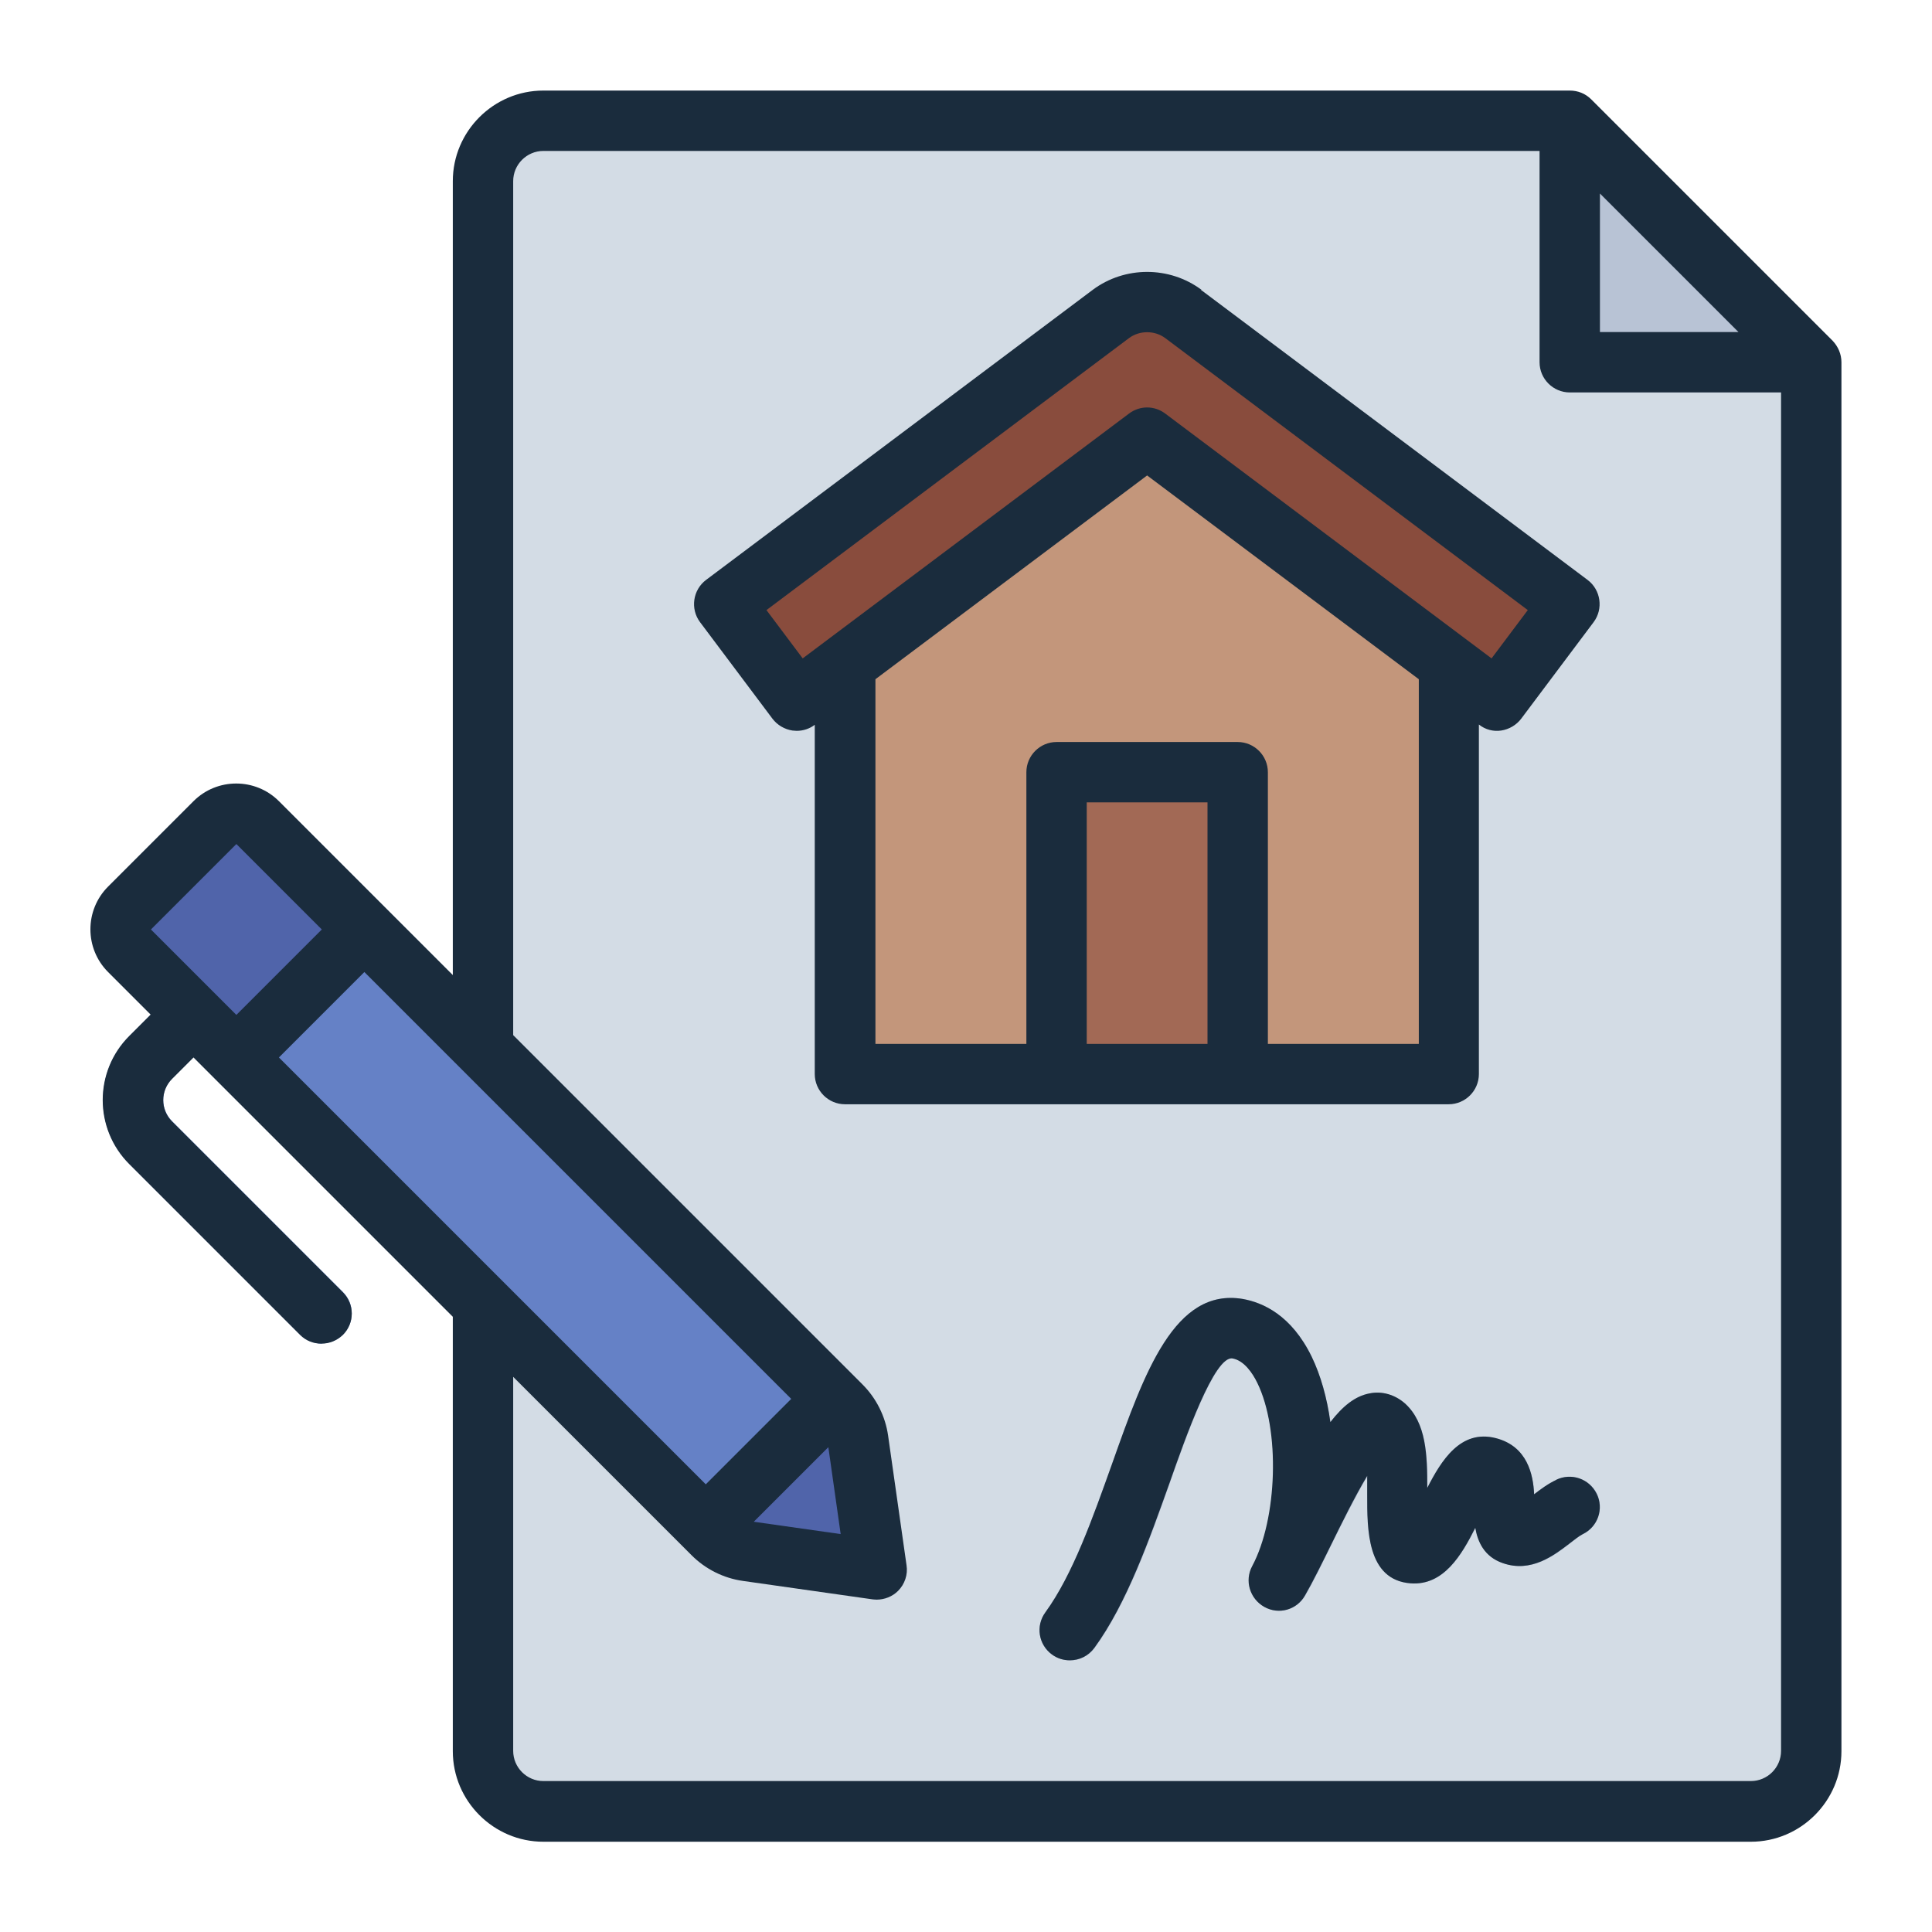 <?xml version="1.0" encoding="UTF-8"?><svg id="Filled_Line" xmlns="http://www.w3.org/2000/svg" viewBox="0 0 64 64"><defs><style>.cls-1{fill:#a26955;}.cls-2{fill:#c3967b;}.cls-3{fill:#b8c3d5;}.cls-4{fill:#9dabc4;}.cls-5{fill:#6581c6;}.cls-6{fill:#d3dce5;}.cls-7{fill:#1a2c3d;}.cls-8{fill:#894c3d;}.cls-9{fill:#5064aa;}</style></defs><g><path class="cls-6" d="M60,12V58c0,1.1-.9,2-2,2H18c-1.1,0-2-.9-2-2V6c0-1.1,.9-2,2-2H52l8,8Z"/><polygon class="cls-3" points="60 12 52 12 52 4 60 12"/><g><polygon class="cls-2" points="48 35.58 48 20.41 38 12.21 28 20.41 28 35.58 48 35.58"/><rect class="cls-1" x="35" y="25.58" width="6" height="10"/><path class="cls-8" d="M52.01,20.01l-2.4,3.2-11.61-8.71-11.61,8.71-2.4-3.2,12.81-9.61c.71-.53,1.69-.53,2.4,0l12.81,9.61Z"/><path class="cls-4" d="M35.44,55c-.2,0-.41-.06-.59-.19-.45-.32-.55-.95-.22-1.4,.9-1.24,1.57-3.13,2.22-4.95,1.06-2.99,2.06-5.81,4.32-5.43,.67,.12,1.62,.54,2.28,1.91,.3,.62,.51,1.37,.62,2.17,.41-.54,.82-.86,1.29-.95,.42-.08,.85,.04,1.18,.33,.71,.64,.75,1.72,.74,2.8,.46-.9,1.1-1.95,2.27-1.65,1.05,.27,1.24,1.21,1.27,1.86,.22-.17,.46-.35,.74-.48,.49-.24,1.1-.03,1.34,.46s.03,1.1-.46,1.34c-.12,.06-.29,.19-.45,.32-.5,.39-1.27,.97-2.2,.64-.61-.21-.83-.7-.91-1.17-.46,.9-1.05,1.92-2.14,1.84-1.46-.11-1.45-1.81-1.44-2.94,0-.17,0-.39,0-.62-.4,.68-.87,1.62-1.17,2.23-.32,.65-.62,1.27-.89,1.73-.27,.48-.87,.65-1.35,.38-.48-.27-.65-.87-.4-1.35,.85-1.57,.93-4.52,.17-6.07-.16-.33-.44-.75-.82-.81-.6-.11-1.57,2.65-2.09,4.13-.66,1.86-1.41,3.98-2.49,5.46-.2,.27-.5,.41-.81,.41Z"/></g><g><path class="cls-5" d="M8.54,27.25l19.33,19.33c.31,.31,.5,.7,.57,1.13l.61,4.29-4.29-.61c-.43-.06-.83-.26-1.13-.57L4.29,31.49c-.39-.39-.39-1.02,0-1.41l2.83-2.83c.39-.39,1.02-.39,1.41,0Z"/><path class="cls-9" d="M29.04,52l-4.29-.61c-.43-.06-.82-.26-1.13-.57l-.23-.23,4.24-4.25,.23,.24c.31,.3,.51,.7,.57,1.13l.61,4.29Z"/><path class="cls-5" d="M10.66,44.51c-.26,0-.51-.1-.71-.29l-5.66-5.66c-1.17-1.17-1.17-3.07,0-4.24l1.41-1.41c.39-.39,1.02-.39,1.41,0s.39,1.02,0,1.41l-1.41,1.41c-.39,.39-.39,1.02,0,1.41l5.66,5.66c.39,.39,.39,1.02,0,1.41-.2,.2-.45,.29-.71,.29Z"/><path class="cls-9" d="M5.83,27.79h4c.55,0,1,.45,1,1v5H4.83v-5c0-.55,.45-1,1-1Z" transform="translate(-19.48 14.55) rotate(-45)"/></g></g><g><path class="cls-7" d="M60.71,11.29L52.71,3.29c-.19-.19-.44-.29-.71-.29H18c-1.65,0-3,1.35-3,3v26.3l-2.22-2.22s0,0,0,0l-3.54-3.54c-.78-.78-2.05-.78-2.83,0l-2.83,2.83c-.78,.78-.78,2.05,0,2.83l1.41,1.41-.71,.71c-1.17,1.17-1.17,3.07,0,4.24l5.66,5.66c.2,.2,.45,.29,.71,.29s.51-.1,.71-.29c.39-.39,.39-1.02,0-1.41l-5.66-5.66c-.39-.39-.39-1.02,0-1.41l.71-.71,8.59,8.59v14.39c0,1.65,1.35,3,3,3H58c1.65,0,3-1.35,3-3V12c0-.27-.11-.52-.29-.71Zm-7.71-4.88l4.59,4.59h-4.59V6.41ZM27.86,50.82l-2.89-.41,2.47-2.47,.41,2.89Zm-4.48-1.65l-14.14-14.14,2.83-2.83,14.14,14.14-2.83,2.83ZM7.83,27.96l2.83,2.83-2.83,2.83-2.83-2.83,2.83-2.83Zm50.17,31.04H18c-.55,0-1-.45-1-1v-12.39l5.68,5.68s0,0,0,0,0,0,0,0l.23,.23c.46,.46,1.06,.76,1.7,.85l4.29,.61s.09,.01,.14,.01c.26,0,.52-.1,.71-.29,.22-.22,.33-.54,.28-.85l-.61-4.29c-.09-.64-.39-1.24-.85-1.7l-11.57-11.57V6c0-.55,.45-1,1-1H51v7c0,.55,.45,1,1,1h7V58c0,.55-.45,1-1,1Z"/><path class="cls-7" d="M39.8,9.6c-1.06-.79-2.54-.79-3.6,0l-12.81,9.61c-.44,.33-.53,.96-.2,1.4l2.4,3.2c.16,.21,.4,.35,.66,.39,.05,0,.09,.01,.14,.01,.22,0,.43-.07,.6-.2h0s0,11.57,0,11.57c0,.55,.45,1,1,1h20c.55,0,1-.45,1-1v-11.58h0c.21,.17,.48,.24,.74,.2,.26-.04,.5-.18,.66-.39l2.4-3.2c.33-.44,.24-1.07-.2-1.4l-12.81-9.61Zm-3.8,24.98v-8h4v8h-4Zm11,0h-5v-9c0-.55-.45-1-1-1h-6c-.55,0-1,.45-1,1v9h-5v-12.08l9-6.75,9,6.75v12.08Zm2.41-12.77l-10.81-8.11c-.36-.27-.84-.27-1.2,0l-10.81,8.11-1.2-1.6,12.01-9.01c.35-.26,.85-.26,1.2,0l12.01,9.01-1.2,1.6Z"/><path class="cls-7" d="M51.56,49.02c-.28,.13-.52,.31-.74,.48-.03-.65-.22-1.59-1.27-1.86-1.17-.3-1.81,.75-2.27,1.65,0-1.08-.03-2.16-.74-2.8-.33-.29-.76-.42-1.18-.33-.47,.09-.88,.42-1.29,.95-.11-.8-.32-1.55-.62-2.17-.67-1.37-1.61-1.79-2.28-1.91-2.26-.38-3.26,2.44-4.32,5.43-.65,1.82-1.31,3.7-2.22,4.95-.33,.45-.23,1.07,.22,1.4,.18,.13,.38,.19,.59,.19,.31,0,.61-.14,.81-.41,1.08-1.48,1.82-3.59,2.49-5.46,.52-1.48,1.49-4.24,2.09-4.13,.38,.07,.66,.48,.82,.81,.76,1.55,.67,4.5-.17,6.07-.26,.48-.08,1.08,.4,1.35,.48,.27,1.08,.1,1.35-.38,.27-.47,.57-1.08,.89-1.73,.3-.61,.76-1.55,1.17-2.23,0,.23,0,.45,0,.62,0,1.13-.02,2.83,1.44,2.94,1.09,.08,1.69-.94,2.14-1.84,.08,.47,.3,.96,.91,1.17,.94,.33,1.7-.26,2.2-.64,.17-.13,.33-.26,.45-.32,.5-.24,.71-.84,.46-1.34s-.84-.7-1.34-.46Z"/></g></svg>